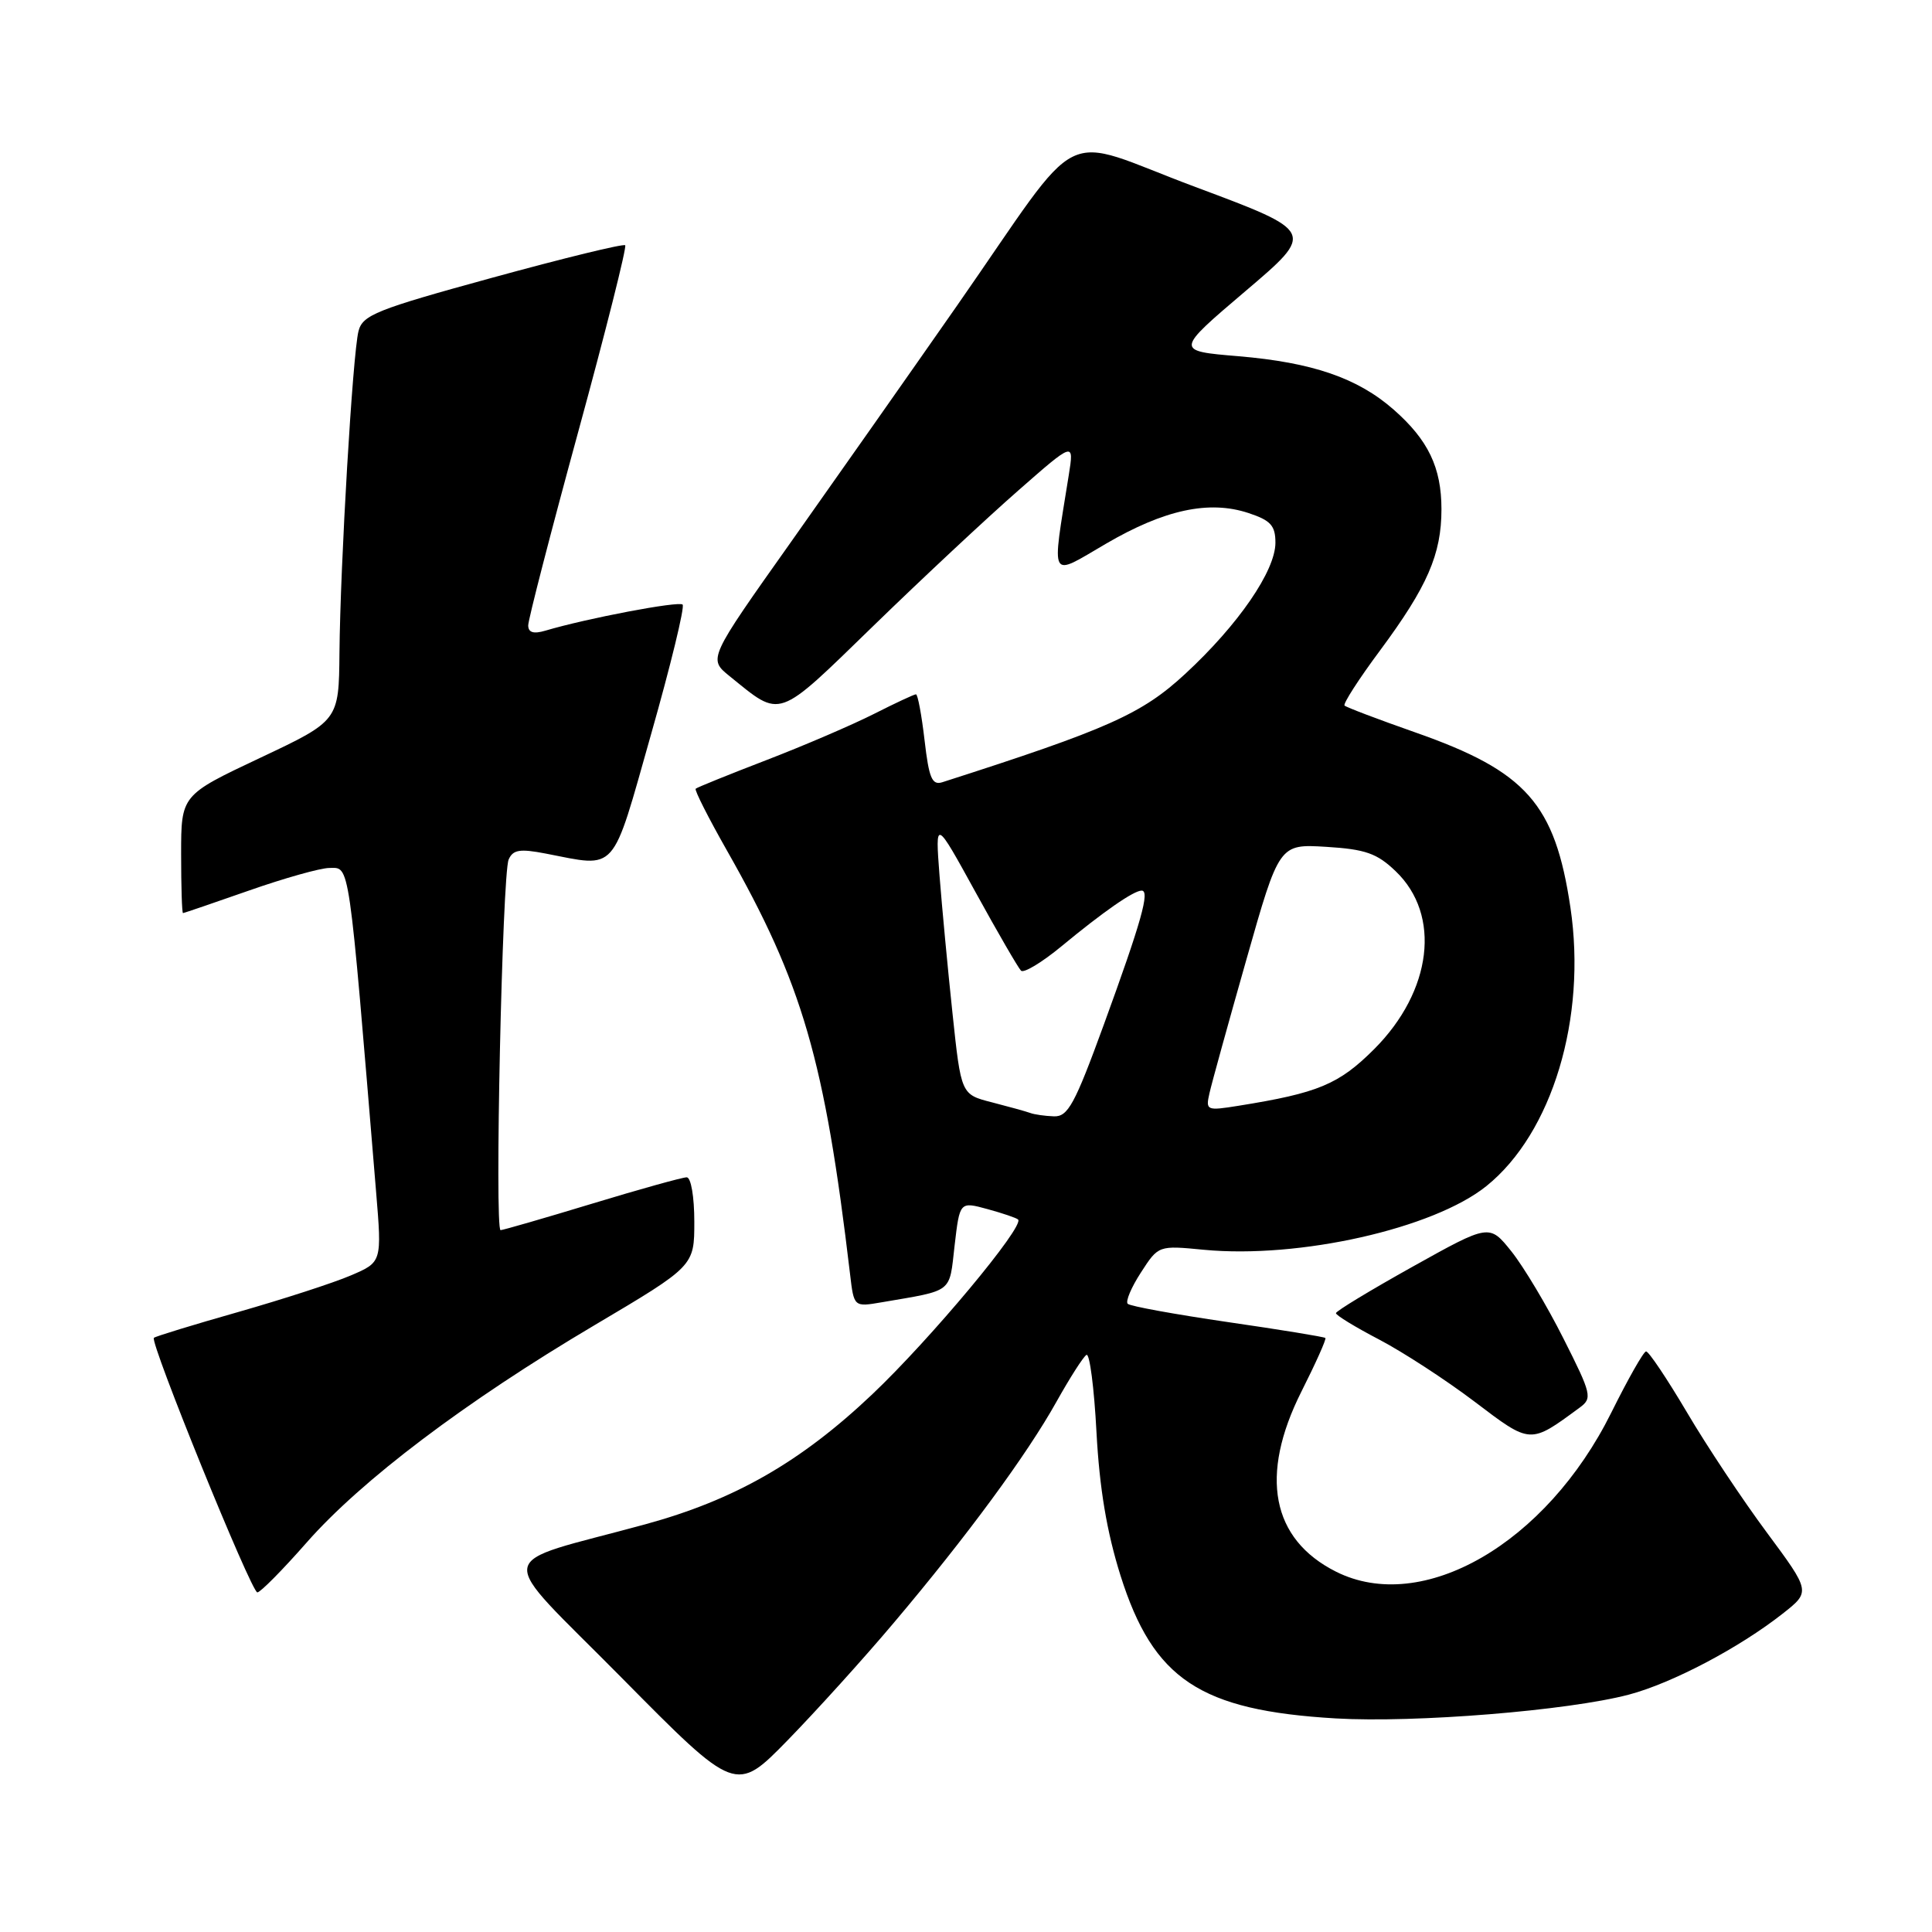 <?xml version="1.0" encoding="UTF-8" standalone="no"?>
<!DOCTYPE svg PUBLIC "-//W3C//DTD SVG 1.1//EN" "http://www.w3.org/Graphics/SVG/1.1/DTD/svg11.dtd" >
<svg xmlns="http://www.w3.org/2000/svg" xmlns:xlink="http://www.w3.org/1999/xlink" version="1.1" viewBox="0 0 256 256">
 <g >
 <path fill="currentColor"
d=" M 118.44 215.02 C 128.11 203.58 136.09 192.73 139.98 185.75 C 141.75 182.59 143.53 179.79 143.96 179.53 C 144.38 179.27 144.98 183.88 145.29 189.78 C 145.69 197.25 146.66 203.00 148.47 208.76 C 152.82 222.53 159.01 226.64 177.00 227.70 C 187.52 228.31 207.76 226.67 215.82 224.55 C 221.54 223.04 230.44 218.36 236.21 213.82 C 239.92 210.90 239.92 210.90 234.11 203.06 C 230.91 198.75 226.14 191.58 223.51 187.11 C 220.87 182.65 218.44 179.03 218.11 179.07 C 217.77 179.10 215.70 182.76 213.50 187.19 C 204.88 204.54 188.48 214.01 177.02 208.25 C 168.47 203.95 166.85 195.52 172.44 184.40 C 174.34 180.63 175.77 177.44 175.62 177.29 C 175.48 177.14 169.65 176.19 162.68 175.18 C 155.71 174.16 149.74 173.08 149.43 172.76 C 149.11 172.45 149.90 170.58 151.18 168.61 C 153.50 165.02 153.50 165.02 159.50 165.60 C 172.15 166.81 189.95 162.80 196.97 157.15 C 205.68 150.13 210.27 134.91 208.09 120.25 C 206.04 106.49 202.25 102.21 187.54 97.05 C 182.61 95.32 178.39 93.72 178.16 93.49 C 177.93 93.27 180.05 89.97 182.87 86.18 C 189.14 77.72 191.00 73.44 191.00 67.48 C 191.00 61.95 189.25 58.30 184.66 54.27 C 179.88 50.08 173.90 48.03 164.09 47.20 C 155.71 46.50 155.71 46.50 165.00 38.60 C 174.29 30.71 174.29 30.71 158.41 24.78 C 139.86 17.86 144.04 15.78 126.81 40.50 C 120.67 49.30 110.74 63.43 104.75 71.90 C 93.84 87.30 93.84 87.30 96.67 89.59 C 103.62 95.21 102.79 95.50 115.75 82.91 C 122.21 76.63 130.84 68.57 134.92 65.00 C 142.33 58.50 142.33 58.50 141.61 63.00 C 139.34 77.20 138.95 76.48 146.54 72.05 C 154.28 67.53 160.20 66.25 165.43 67.98 C 168.37 68.95 169.00 69.64 169.00 71.91 C 169.00 75.63 164.10 82.77 157.05 89.29 C 151.30 94.61 146.86 96.60 124.86 103.65 C 123.50 104.08 123.09 103.11 122.51 98.09 C 122.12 94.74 121.61 92.00 121.37 92.00 C 121.13 92.00 118.62 93.17 115.78 94.61 C 112.95 96.04 106.56 98.79 101.57 100.71 C 96.58 102.63 92.35 104.34 92.18 104.51 C 92.00 104.68 93.86 108.36 96.32 112.69 C 106.36 130.37 109.27 140.39 112.64 168.85 C 113.15 173.19 113.15 173.19 116.83 172.56 C 126.40 170.92 125.76 171.42 126.49 165.04 C 127.17 159.21 127.17 159.21 130.84 160.21 C 132.85 160.76 134.68 161.38 134.90 161.59 C 135.81 162.45 123.27 177.47 115.56 184.77 C 106.09 193.74 97.33 198.75 85.50 201.98 C 64.99 207.58 65.37 205.10 82.40 222.34 C 97.50 237.62 97.50 237.62 104.37 230.59 C 108.15 226.71 114.49 219.71 118.44 215.02 Z  M 40.61 204.42 C 47.88 196.14 61.69 185.71 78.75 175.61 C 92.00 167.76 92.00 167.76 92.00 161.88 C 92.00 158.58 91.56 156.00 90.99 156.00 C 90.43 156.00 84.78 157.57 78.43 159.50 C 72.08 161.43 66.63 163.00 66.33 163.00 C 65.52 163.00 66.55 115.81 67.40 113.89 C 67.97 112.59 68.88 112.44 72.30 113.10 C 81.87 114.95 80.98 115.97 86.26 97.33 C 88.87 88.16 90.75 80.42 90.45 80.11 C 89.95 79.62 77.80 81.92 72.25 83.57 C 70.69 84.03 70.00 83.81 69.99 82.87 C 69.99 82.11 72.97 70.57 76.62 57.21 C 80.27 43.85 83.07 32.73 82.84 32.50 C 82.61 32.27 74.70 34.20 65.26 36.79 C 49.83 41.02 48.04 41.74 47.50 43.89 C 46.73 46.94 45.09 74.73 44.98 86.50 C 44.90 95.50 44.90 95.50 34.45 100.43 C 24.00 105.36 24.00 105.36 24.00 113.18 C 24.00 117.48 24.11 120.99 24.25 120.99 C 24.39 120.98 28.32 119.64 33.00 118.00 C 37.67 116.36 42.45 115.02 43.62 115.01 C 46.39 115.00 46.14 113.27 49.83 157.87 C 50.61 167.24 50.61 167.24 46.49 169.00 C 44.22 169.98 37.50 172.15 31.56 173.85 C 25.61 175.54 20.59 177.08 20.39 177.27 C 19.83 177.84 33.30 211.00 34.10 211.00 C 34.50 211.00 37.43 208.04 40.61 204.42 Z  M 209.31 186.52 C 211.02 185.27 210.90 184.76 207.16 177.35 C 204.99 173.03 201.89 167.85 200.28 165.83 C 197.35 162.17 197.35 162.17 187.20 167.83 C 181.61 170.95 177.03 173.72 177.02 174.00 C 177.01 174.28 179.59 175.85 182.75 177.50 C 185.90 179.15 191.59 182.85 195.38 185.72 C 202.87 191.40 202.69 191.39 209.31 186.52 Z  M 136.50 147.47 C 135.95 147.27 133.67 146.64 131.42 146.06 C 127.35 145.02 127.35 145.02 126.21 134.26 C 125.58 128.34 124.81 120.12 124.49 116.00 C 123.92 108.50 123.92 108.50 129.27 118.23 C 132.21 123.58 134.92 128.25 135.29 128.62 C 135.65 128.98 138.06 127.53 140.65 125.39 C 146.19 120.81 150.20 118.02 151.27 118.01 C 152.40 118.00 151.25 122.09 146.27 135.75 C 142.41 146.33 141.51 147.99 139.65 147.92 C 138.47 147.88 137.05 147.68 136.50 147.47 Z  M 160.26 144.86 C 160.55 143.56 162.75 135.60 165.15 127.16 C 169.50 111.83 169.50 111.83 175.73 112.21 C 180.93 112.53 182.46 113.07 184.93 115.44 C 191.00 121.24 189.77 131.32 182.08 139.02 C 177.40 143.69 174.67 144.83 164.11 146.52 C 159.88 147.20 159.74 147.14 160.26 144.86 Z "/>
</g>
</svg>
